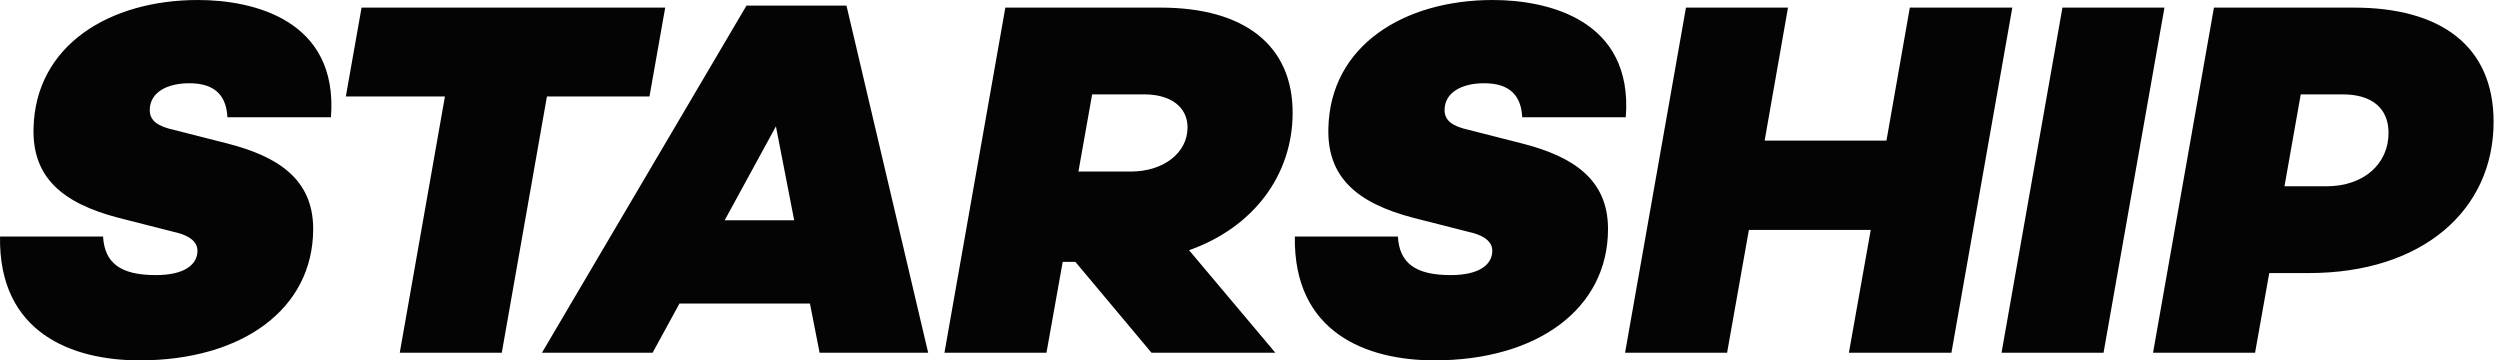 <svg width="111" height="16" viewBox="0 0 111 16" xmlns="http://www.w3.org/2000/svg"><title>Logo</title><path d="M14.694 5.206h-4.597c-.045-.902-.496-1.51-1.69-1.51-.992 0-1.758.405-1.758 1.194 0 .473.36.721 1.082.879l2.388.608c2.186.564 3.786 1.555 3.786 3.786 0 3.561-3.155 5.837-7.707 5.837-2.997 0-6.265-1.217-6.197-5.498h4.575c.067 1.171.766 1.712 2.343 1.712 1.285 0 1.848-.473 1.848-1.082 0-.315-.225-.653-1.036-.833l-2.48-.631c-2.5-.654-3.808-1.803-3.763-3.944C1.556 2.006 4.868 0 8.79 0c2.411 0 6.242.856 5.904 5.206zm9.59-.924l-2.005 11.38h-4.53l2.006-11.38h-4.4l.698-3.944h13.482l-.698 3.944h-4.552zm5.885 9.194l-1.194 2.186h-4.913L33.144.248h4.439l3.628 15.414H36.39l-.429-2.186H30.17zm4.282-7.865l-2.276 4.17h3.087l-.811-4.17zm18.344 5.499l3.831 4.552h-5.499l-3.38-4.034h-.563l-.721 4.034h-4.53L44.637.338h6.896c3.74 0 5.86 1.69 5.86 4.665 0 2.771-1.736 5.093-4.598 6.107zm-4.913-3.493h2.321c1.465 0 2.524-.834 2.524-1.96 0-.902-.743-1.466-1.915-1.466h-2.321l-.609 3.426zm24.303-2.411h-4.598c-.045-.902-.495-1.51-1.69-1.51-.991 0-1.758.405-1.758 1.194 0 .473.361.721 1.082.879l2.389.608c2.186.564 3.786 1.555 3.786 3.786 0 3.561-3.155 5.837-7.707 5.837-2.997 0-6.265-1.217-6.198-5.498h4.575c.068 1.171.766 1.712 2.344 1.712 1.284 0 1.848-.473 1.848-1.082 0-.315-.226-.653-1.037-.833l-2.479-.631c-2.501-.654-3.808-1.803-3.763-3.944C59.046 2.006 62.359 0 66.28 0c2.412 0 6.243.856 5.905 5.206zm14.458 10.456h-4.552l.97-5.454h-5.41l-.968 5.454h-4.53L74.857.338h4.53L78.35 6.242h5.409L84.796.338h4.551l-2.704 15.324zm2.225 0L91.572.338h4.53l-2.705 15.324h-4.53zM104.518.338c3.832 0 6.198 1.69 6.198 5.07 0 3.922-3.155 6.716-8.203 6.716h-1.758l-.63 3.538h-4.53L98.299.338h6.22zm-1.216 7.932c1.645 0 2.749-.991 2.749-2.366 0-1.104-.744-1.713-2.028-1.713h-1.87l-.722 4.08h1.87z" fill="#040404" fill-rule="evenodd"/></svg>